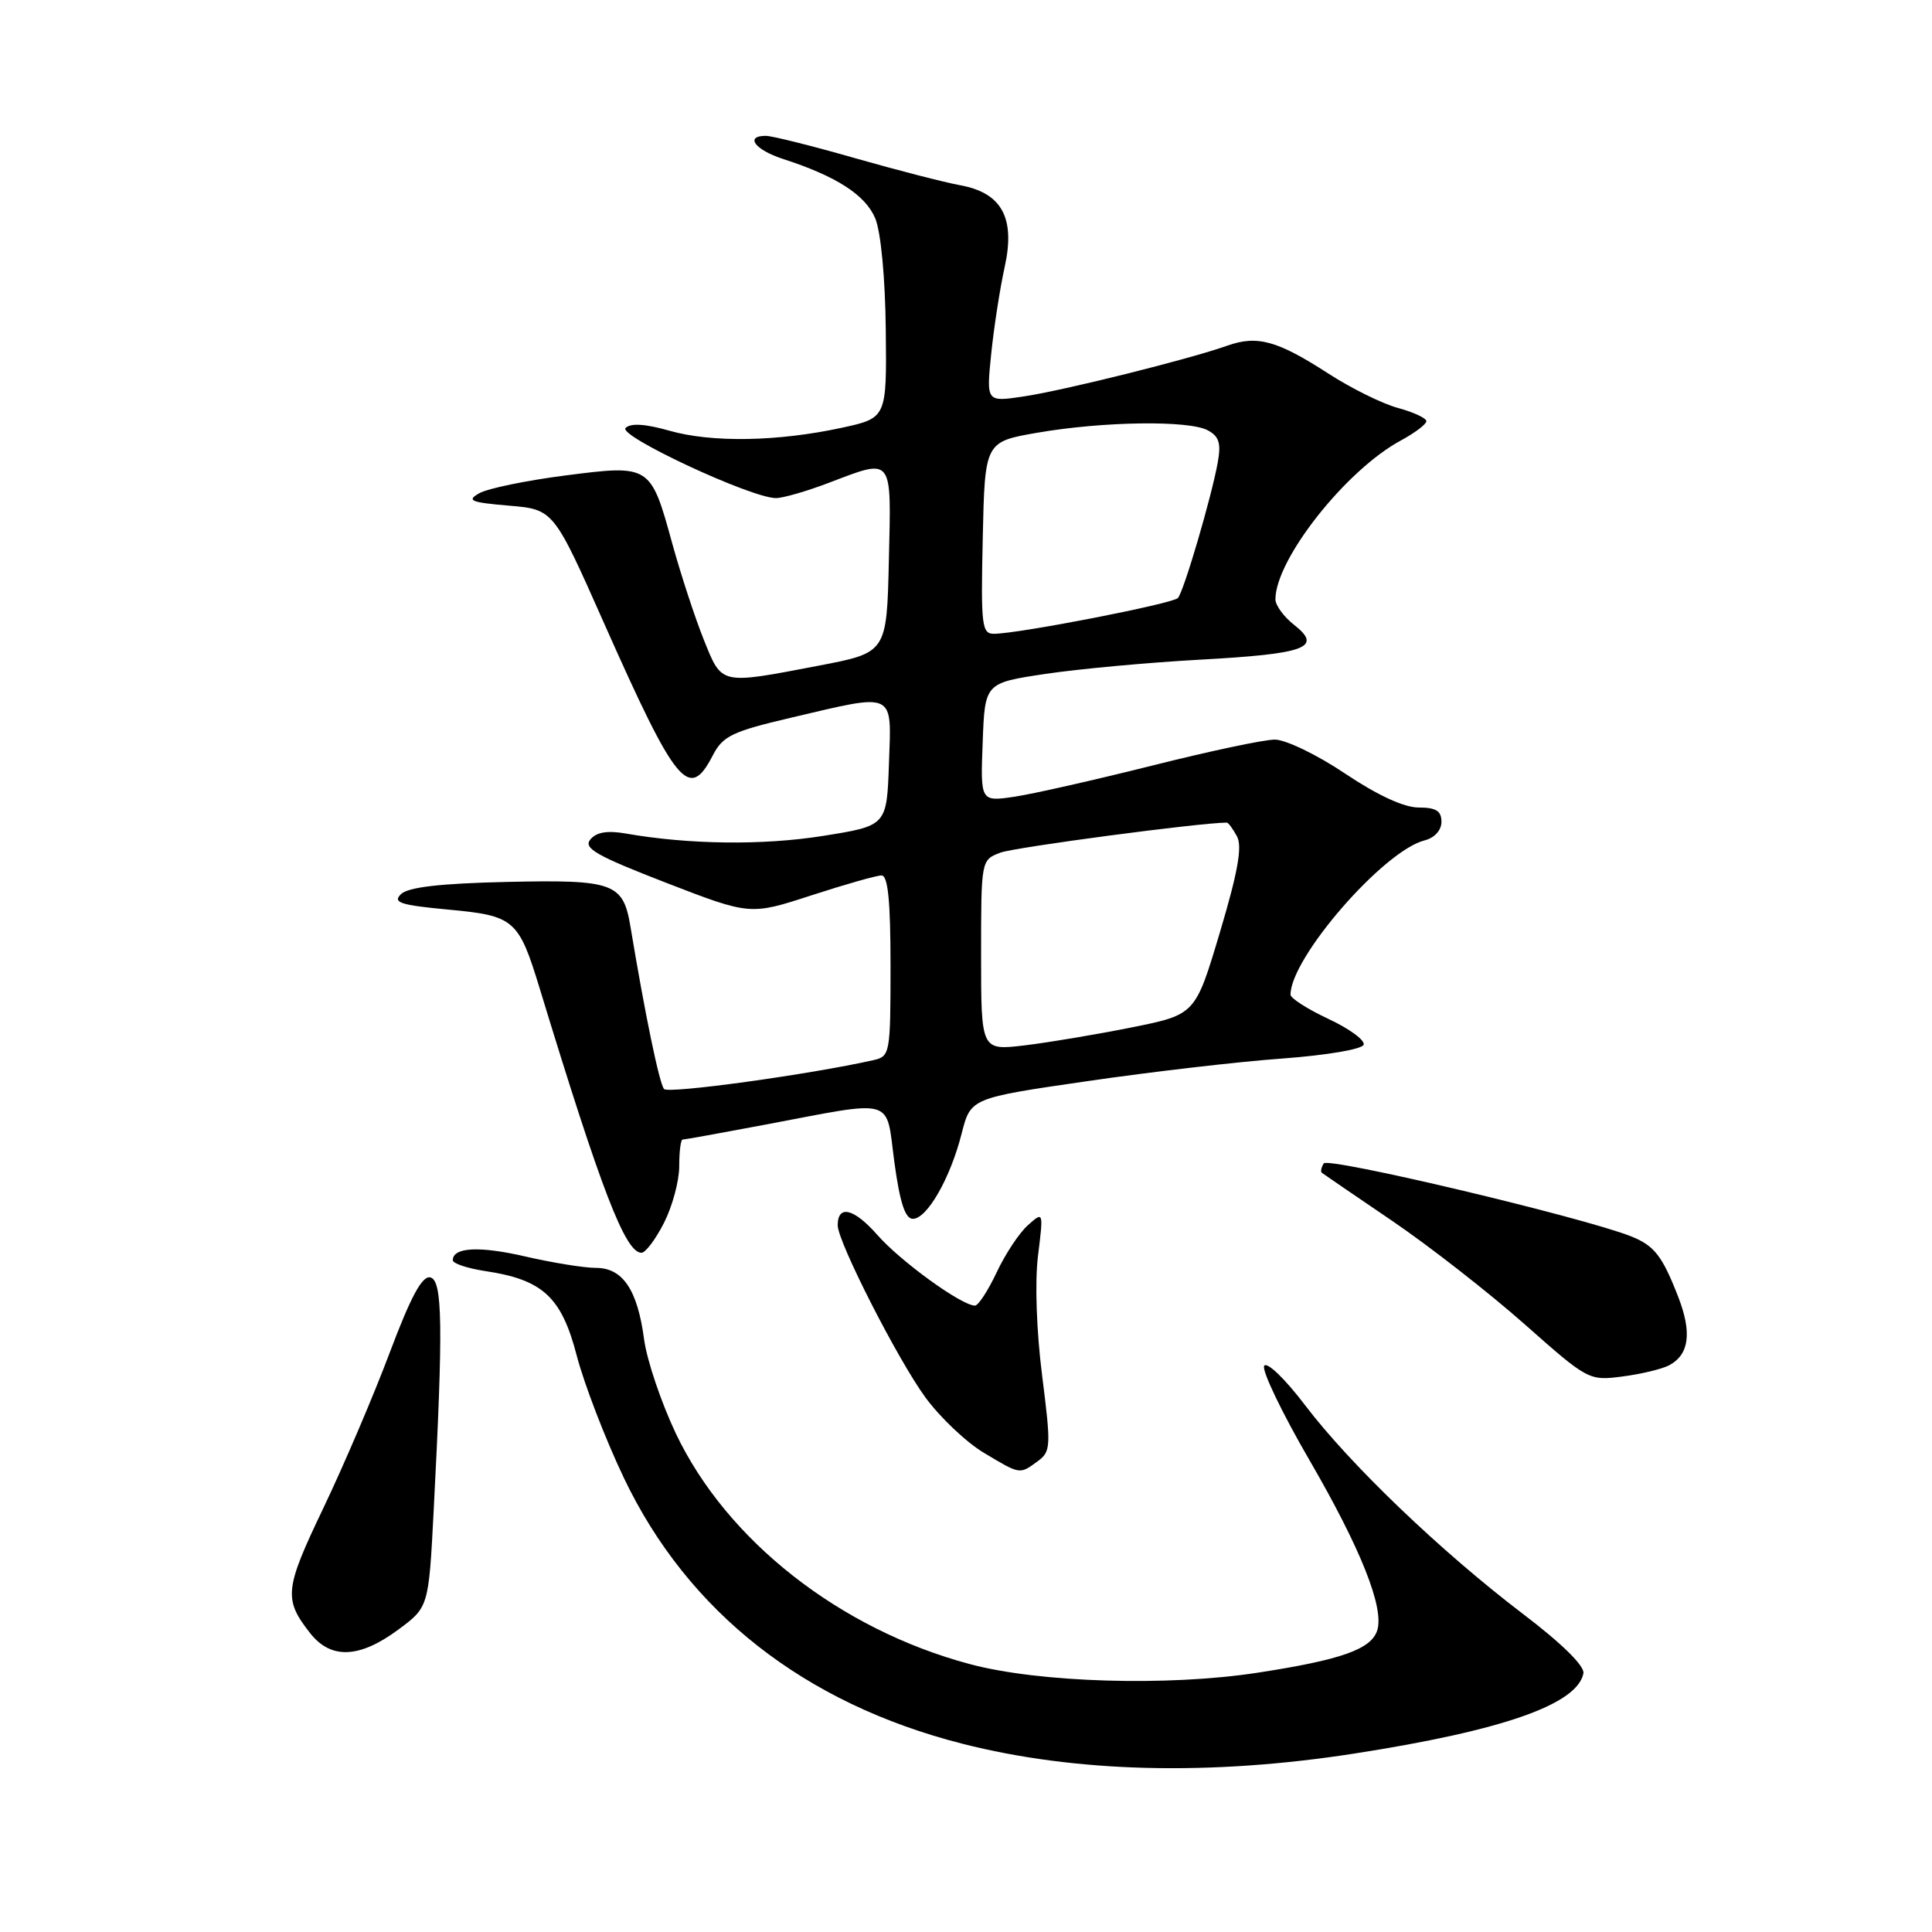 <?xml version="1.0" encoding="UTF-8" standalone="no"?>
<!DOCTYPE svg PUBLIC "-//W3C//DTD SVG 1.1//EN" "http://www.w3.org/Graphics/SVG/1.1/DTD/svg11.dtd" >
<svg xmlns="http://www.w3.org/2000/svg" xmlns:xlink="http://www.w3.org/1999/xlink" version="1.1" viewBox="0 0 256 256">
 <g >
 <path fill="currentColor"
d=" M 179.49 232.35 C 199.12 229.30 209.00 225.84 209.81 221.73 C 210.00 220.77 206.97 217.78 201.81 213.86 C 190.93 205.58 178.90 194.06 172.94 186.21 C 170.29 182.72 167.88 180.39 167.51 180.98 C 167.16 181.56 169.86 187.20 173.53 193.51 C 180.31 205.20 183.44 213.05 182.49 216.03 C 181.69 218.54 177.73 219.94 166.59 221.65 C 154.72 223.47 137.68 222.96 128.50 220.50 C 111.28 215.90 96.28 204.12 89.54 189.92 C 87.61 185.84 85.72 180.25 85.35 177.50 C 84.47 170.88 82.52 168.00 78.95 168.00 C 77.39 168.00 73.21 167.32 69.65 166.50 C 63.52 165.08 60.00 165.26 60.00 166.99 C 60.00 167.42 61.93 168.06 64.28 168.42 C 71.92 169.56 74.40 171.85 76.42 179.62 C 77.41 183.41 80.22 190.71 82.68 195.86 C 91.16 213.61 106.57 225.71 127.50 231.05 C 142.50 234.88 160.34 235.33 179.49 232.35 Z  M 52.70 215.99 C 56.80 212.97 56.80 212.97 57.46 200.24 C 58.74 175.62 58.65 169.59 57.00 169.26 C 55.92 169.04 54.41 171.87 51.64 179.23 C 49.52 184.88 45.56 194.15 42.85 199.82 C 37.69 210.60 37.56 211.90 41.11 216.42 C 43.84 219.88 47.60 219.74 52.70 215.99 Z  M 137.49 193.63 C 139.25 192.34 139.28 191.70 138.09 182.29 C 137.34 176.40 137.11 169.90 137.54 166.41 C 138.27 160.50 138.27 160.50 136.20 162.35 C 135.06 163.36 133.20 166.17 132.06 168.60 C 130.92 171.02 129.63 173.00 129.19 173.00 C 127.42 173.00 119.30 167.12 116.24 163.62 C 113.15 160.11 111.00 159.59 111.00 162.36 C 111.00 164.55 118.99 180.22 122.64 185.19 C 124.57 187.82 128.03 191.10 130.33 192.48 C 135.22 195.41 135.08 195.39 137.49 193.63 Z  M 221.18 180.90 C 223.83 179.49 224.21 176.58 222.38 171.86 C 220.24 166.36 219.20 165.03 216.04 163.79 C 209.53 161.24 175.95 153.28 175.40 154.16 C 175.07 154.70 174.96 155.25 175.15 155.40 C 175.34 155.55 179.55 158.43 184.50 161.79 C 189.45 165.16 197.32 171.31 202.00 175.45 C 210.43 182.91 210.54 182.97 215.00 182.39 C 217.47 182.07 220.26 181.40 221.18 180.90 Z  M 87.98 162.04 C 89.09 159.86 90.00 156.49 90.00 154.54 C 90.00 152.59 90.20 151.00 90.45 151.00 C 90.70 151.00 95.53 150.13 101.20 149.06 C 118.89 145.72 117.34 145.28 118.51 154.00 C 119.24 159.36 119.94 161.50 120.96 161.50 C 122.84 161.50 125.93 156.11 127.42 150.21 C 128.62 145.50 128.62 145.50 144.06 143.26 C 152.55 142.02 164.19 140.67 169.92 140.26 C 175.76 139.83 180.49 139.03 180.69 138.43 C 180.89 137.84 178.79 136.30 176.02 135.01 C 173.26 133.72 171.00 132.27 171.00 131.80 C 171.00 126.92 183.31 112.75 188.75 111.36 C 190.09 111.02 191.00 110.02 191.00 108.89 C 191.00 107.45 190.28 107.00 187.97 107.00 C 186.04 107.00 182.51 105.37 178.23 102.50 C 174.54 100.02 170.35 98.00 168.92 98.00 C 167.49 98.00 160.19 99.55 152.69 101.44 C 145.18 103.32 136.99 105.18 134.48 105.56 C 129.91 106.24 129.91 106.24 130.21 98.37 C 130.50 90.50 130.50 90.50 138.50 89.30 C 142.90 88.64 152.12 87.79 159.00 87.41 C 173.05 86.64 175.30 85.81 171.49 82.81 C 170.12 81.74 169.00 80.21 169.00 79.42 C 169.00 74.12 178.35 62.28 185.63 58.36 C 187.48 57.36 189.00 56.21 189.00 55.81 C 189.00 55.41 187.31 54.62 185.25 54.06 C 183.19 53.51 179.03 51.45 176.00 49.49 C 169.24 45.12 166.59 44.39 162.60 45.81 C 157.60 47.59 140.92 51.75 135.59 52.54 C 130.69 53.27 130.69 53.27 131.34 46.89 C 131.70 43.37 132.50 38.21 133.12 35.40 C 134.57 28.87 132.75 25.54 127.20 24.54 C 125.17 24.17 118.88 22.55 113.23 20.94 C 107.58 19.32 102.29 18.00 101.48 18.00 C 98.65 18.00 100.02 19.85 103.75 21.06 C 110.83 23.35 114.69 25.84 115.98 28.95 C 116.72 30.74 117.30 36.84 117.37 43.70 C 117.50 55.39 117.50 55.39 111.50 56.69 C 103.03 58.52 94.30 58.67 88.70 57.07 C 85.49 56.16 83.56 56.04 82.89 56.71 C 81.85 57.75 99.54 66.00 102.82 66.00 C 103.74 66.00 106.87 65.10 109.76 64.00 C 118.42 60.71 118.10 60.31 117.78 74.24 C 117.50 86.48 117.50 86.48 108.50 88.20 C 95.32 90.72 95.69 90.81 93.25 84.75 C 92.09 81.86 90.22 76.15 89.09 72.06 C 86.21 61.58 86.17 61.55 74.86 63.01 C 69.71 63.67 64.60 64.73 63.50 65.36 C 61.79 66.33 62.36 66.57 67.42 67.00 C 73.35 67.50 73.35 67.50 80.05 82.60 C 89.63 104.16 91.30 106.19 94.45 100.09 C 95.78 97.52 97.01 96.93 104.85 95.09 C 118.77 91.82 118.13 91.52 117.79 101.21 C 117.50 109.42 117.50 109.42 109.00 110.77 C 101.06 112.03 91.29 111.91 82.94 110.45 C 80.49 110.02 79.03 110.26 78.23 111.23 C 77.26 112.39 79.00 113.38 88.23 116.96 C 99.40 121.28 99.40 121.28 107.51 118.64 C 111.97 117.19 116.15 116.00 116.81 116.00 C 117.66 116.00 118.00 119.38 118.00 127.98 C 118.00 139.59 117.93 139.98 115.75 140.47 C 107.33 142.37 88.57 144.96 87.99 144.30 C 87.37 143.60 85.47 134.41 83.55 122.85 C 82.58 116.98 81.38 116.54 67.14 116.86 C 58.32 117.06 54.09 117.55 53.13 118.48 C 51.99 119.59 53.03 119.93 59.44 120.53 C 68.17 121.34 68.72 121.83 71.52 131.00 C 79.67 157.73 82.86 166.00 85.00 166.00 C 85.53 166.00 86.87 164.22 87.98 162.04 Z  M 130.00 126.57 C 130.00 113.95 130.00 113.95 132.56 112.98 C 134.43 112.27 159.07 109.00 162.56 109.00 C 162.76 109.00 163.37 109.83 163.91 110.83 C 164.63 112.18 164.02 115.57 161.64 123.55 C 158.39 134.44 158.39 134.44 149.94 136.14 C 145.30 137.07 138.91 138.14 135.75 138.52 C 130.00 139.20 130.00 139.20 130.00 126.57 Z  M 130.22 71.27 C 130.50 58.54 130.50 58.54 137.50 57.33 C 146.22 55.83 157.51 55.67 160.04 57.02 C 161.53 57.82 161.82 58.74 161.36 61.27 C 160.52 65.91 156.86 78.37 156.08 79.24 C 155.41 79.99 135.04 83.96 131.72 83.98 C 130.09 84.00 129.96 82.92 130.22 71.27 Z "/>
</g>
</svg>